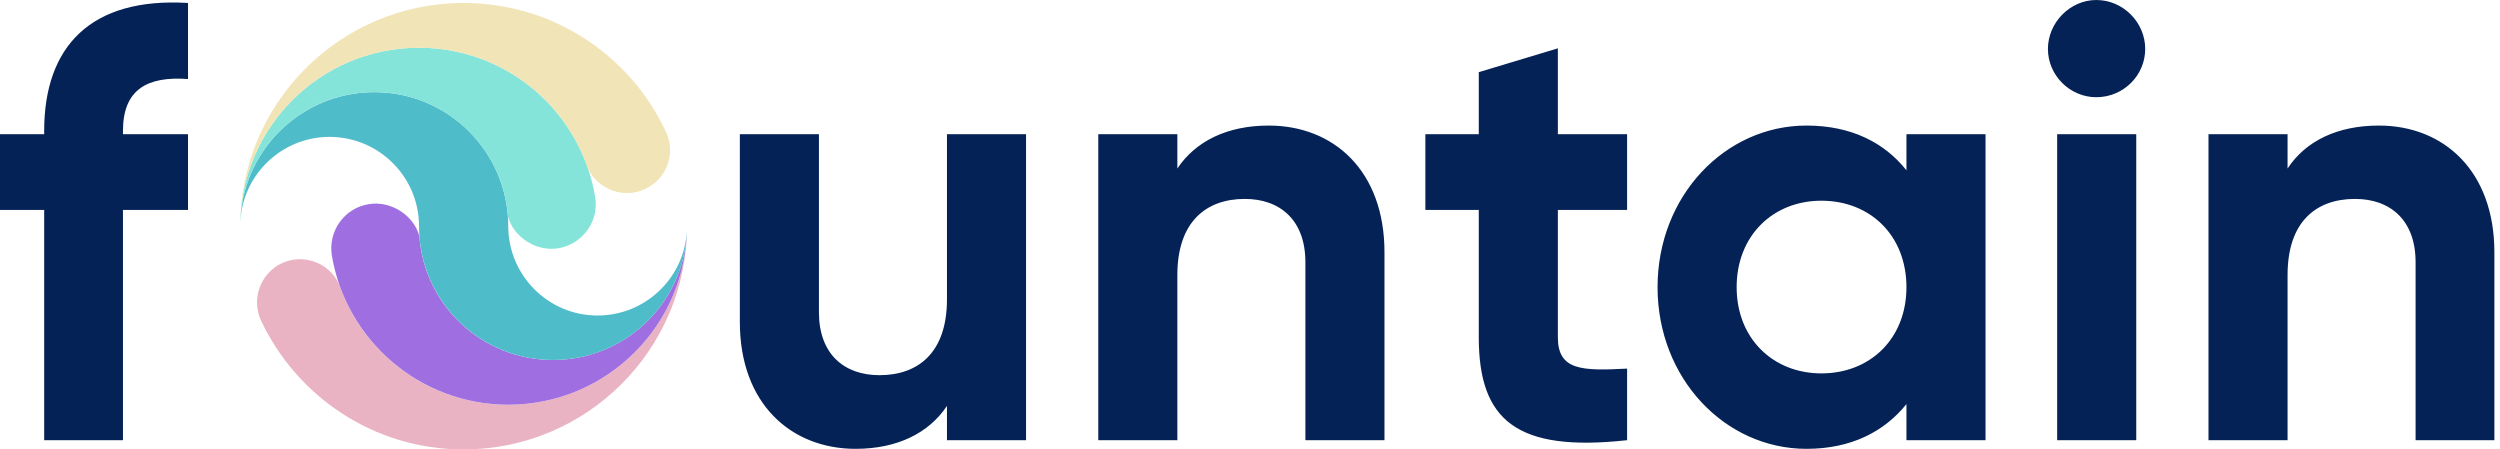 <svg width="178" height="32" viewBox="0 0 178 32" fill="none" xmlns="http://www.w3.org/2000/svg">
<path fill-rule="evenodd" clip-rule="evenodd" d="M8.755 9.322V9.555H13.387V14.949H8.755V31.342H3.145V14.949H0V9.555H3.145V9.322C3.145 3.313 6.46 -0.212 13.387 0.212V5.627C10.476 5.415 8.755 6.37 8.755 9.322ZM73.055 9.555V31.342H67.424V28.9C66.127 30.853 63.854 31.957 60.921 31.957C56.31 31.957 52.677 28.73 52.677 22.933V9.555H58.308V22.232C58.308 25.205 60.093 26.713 62.621 26.713C65.384 26.713 67.424 25.099 67.424 21.319V9.555H73.055ZM98.575 17.964V31.342H92.944V18.665C92.944 15.692 91.159 14.163 88.63 14.163C85.889 14.163 83.828 15.777 83.828 19.578V31.342H78.197V9.555H83.828V11.997C85.145 10.023 87.419 8.94 90.33 8.94C94.962 8.94 98.575 12.167 98.575 17.964ZM110.92 14.949V24.016C110.92 26.373 112.62 26.415 115.85 26.245V31.342C107.946 32.212 105.289 29.898 105.289 24.016V14.949H101.486V9.555H105.289V5.139L110.92 3.44V9.555H115.85V14.949H110.92ZM141.37 9.555V31.342H135.739V28.772C134.167 30.726 131.808 31.957 128.621 31.957C122.82 31.957 118.018 26.946 118.018 20.448C118.018 13.951 122.82 8.94 128.621 8.94C131.808 8.94 134.167 10.15 135.739 12.125V9.555H141.37ZM135.739 20.448C135.739 16.775 133.168 14.291 129.683 14.291C126.241 14.291 123.649 16.775 123.649 20.448C123.649 24.101 126.241 26.585 129.683 26.585C133.168 26.585 135.739 24.101 135.739 20.448ZM145.812 3.482C145.812 1.614 147.384 0 149.254 0C151.188 0 152.739 1.614 152.739 3.482C152.739 5.372 151.188 6.922 149.254 6.922C147.384 6.922 145.812 5.372 145.812 3.482ZM146.47 9.555H152.101V31.342H146.47V9.555ZM177.6 17.964V31.342H171.99V18.665C171.99 15.692 170.206 14.163 167.677 14.163C164.915 14.163 162.875 15.777 162.875 19.578V31.342H157.244V9.555H162.875V11.997C164.171 10.023 166.444 8.94 169.377 8.94C173.988 8.94 177.6 12.167 177.6 17.964Z" fill="#052256"/>
<path d="M48.916 16.096C48.916 24.881 41.791 32 33 32C26.626 32 21.126 28.232 18.584 22.82C17.876 21.279 18.543 19.468 20.064 18.739C21.605 18.032 23.438 18.698 24.147 20.238C25.855 25.234 30.604 28.815 36.187 28.815C43.208 28.815 48.916 23.132 48.916 16.096Z" fill="#E9B3C4"/>
<path d="M29.855 16.803C29.438 15.284 27.792 14.284 26.271 14.534C24.522 14.805 23.355 16.45 23.626 18.177C24.626 24.214 29.875 28.815 36.187 28.815C43.208 28.815 48.916 23.132 48.916 16.096C48.916 21.362 44.645 25.63 39.375 25.63C34.333 25.63 30.209 21.737 29.855 16.803Z" fill="#9F6EE0"/>
<path d="M17.105 16.096C17.105 10.829 21.376 6.561 26.646 6.561C31.917 6.561 36.187 10.829 36.187 16.096C36.187 19.614 39.041 22.465 42.541 22.465C46.062 22.465 48.915 19.614 48.915 16.096C48.915 21.362 44.645 25.63 39.374 25.63C34.104 25.63 29.834 21.362 29.834 16.096C29.834 12.598 26.98 9.746 23.459 9.746C19.959 9.746 17.105 12.598 17.105 16.096Z" fill="#4FBCC9"/>
<path d="M36.166 15.409C36.583 16.928 38.208 17.927 39.749 17.678C41.478 17.386 42.666 15.762 42.374 14.035C41.395 7.998 36.146 3.397 29.834 3.397C22.793 3.397 17.105 9.08 17.105 16.096C17.105 10.829 21.376 6.561 26.646 6.561C31.688 6.561 35.812 10.475 36.166 15.409Z" fill="#85E4D9"/>
<path d="M17.105 16.096C17.105 7.332 24.23 0.212 33 0.212C39.395 0.212 44.895 3.959 47.416 9.392C48.145 10.912 47.478 12.744 45.937 13.452C44.416 14.18 42.583 13.514 41.853 11.974C40.145 6.978 35.416 3.397 29.834 3.397C22.793 3.397 17.105 9.08 17.105 16.096Z" fill="#F1E4B6"/>
</svg>
